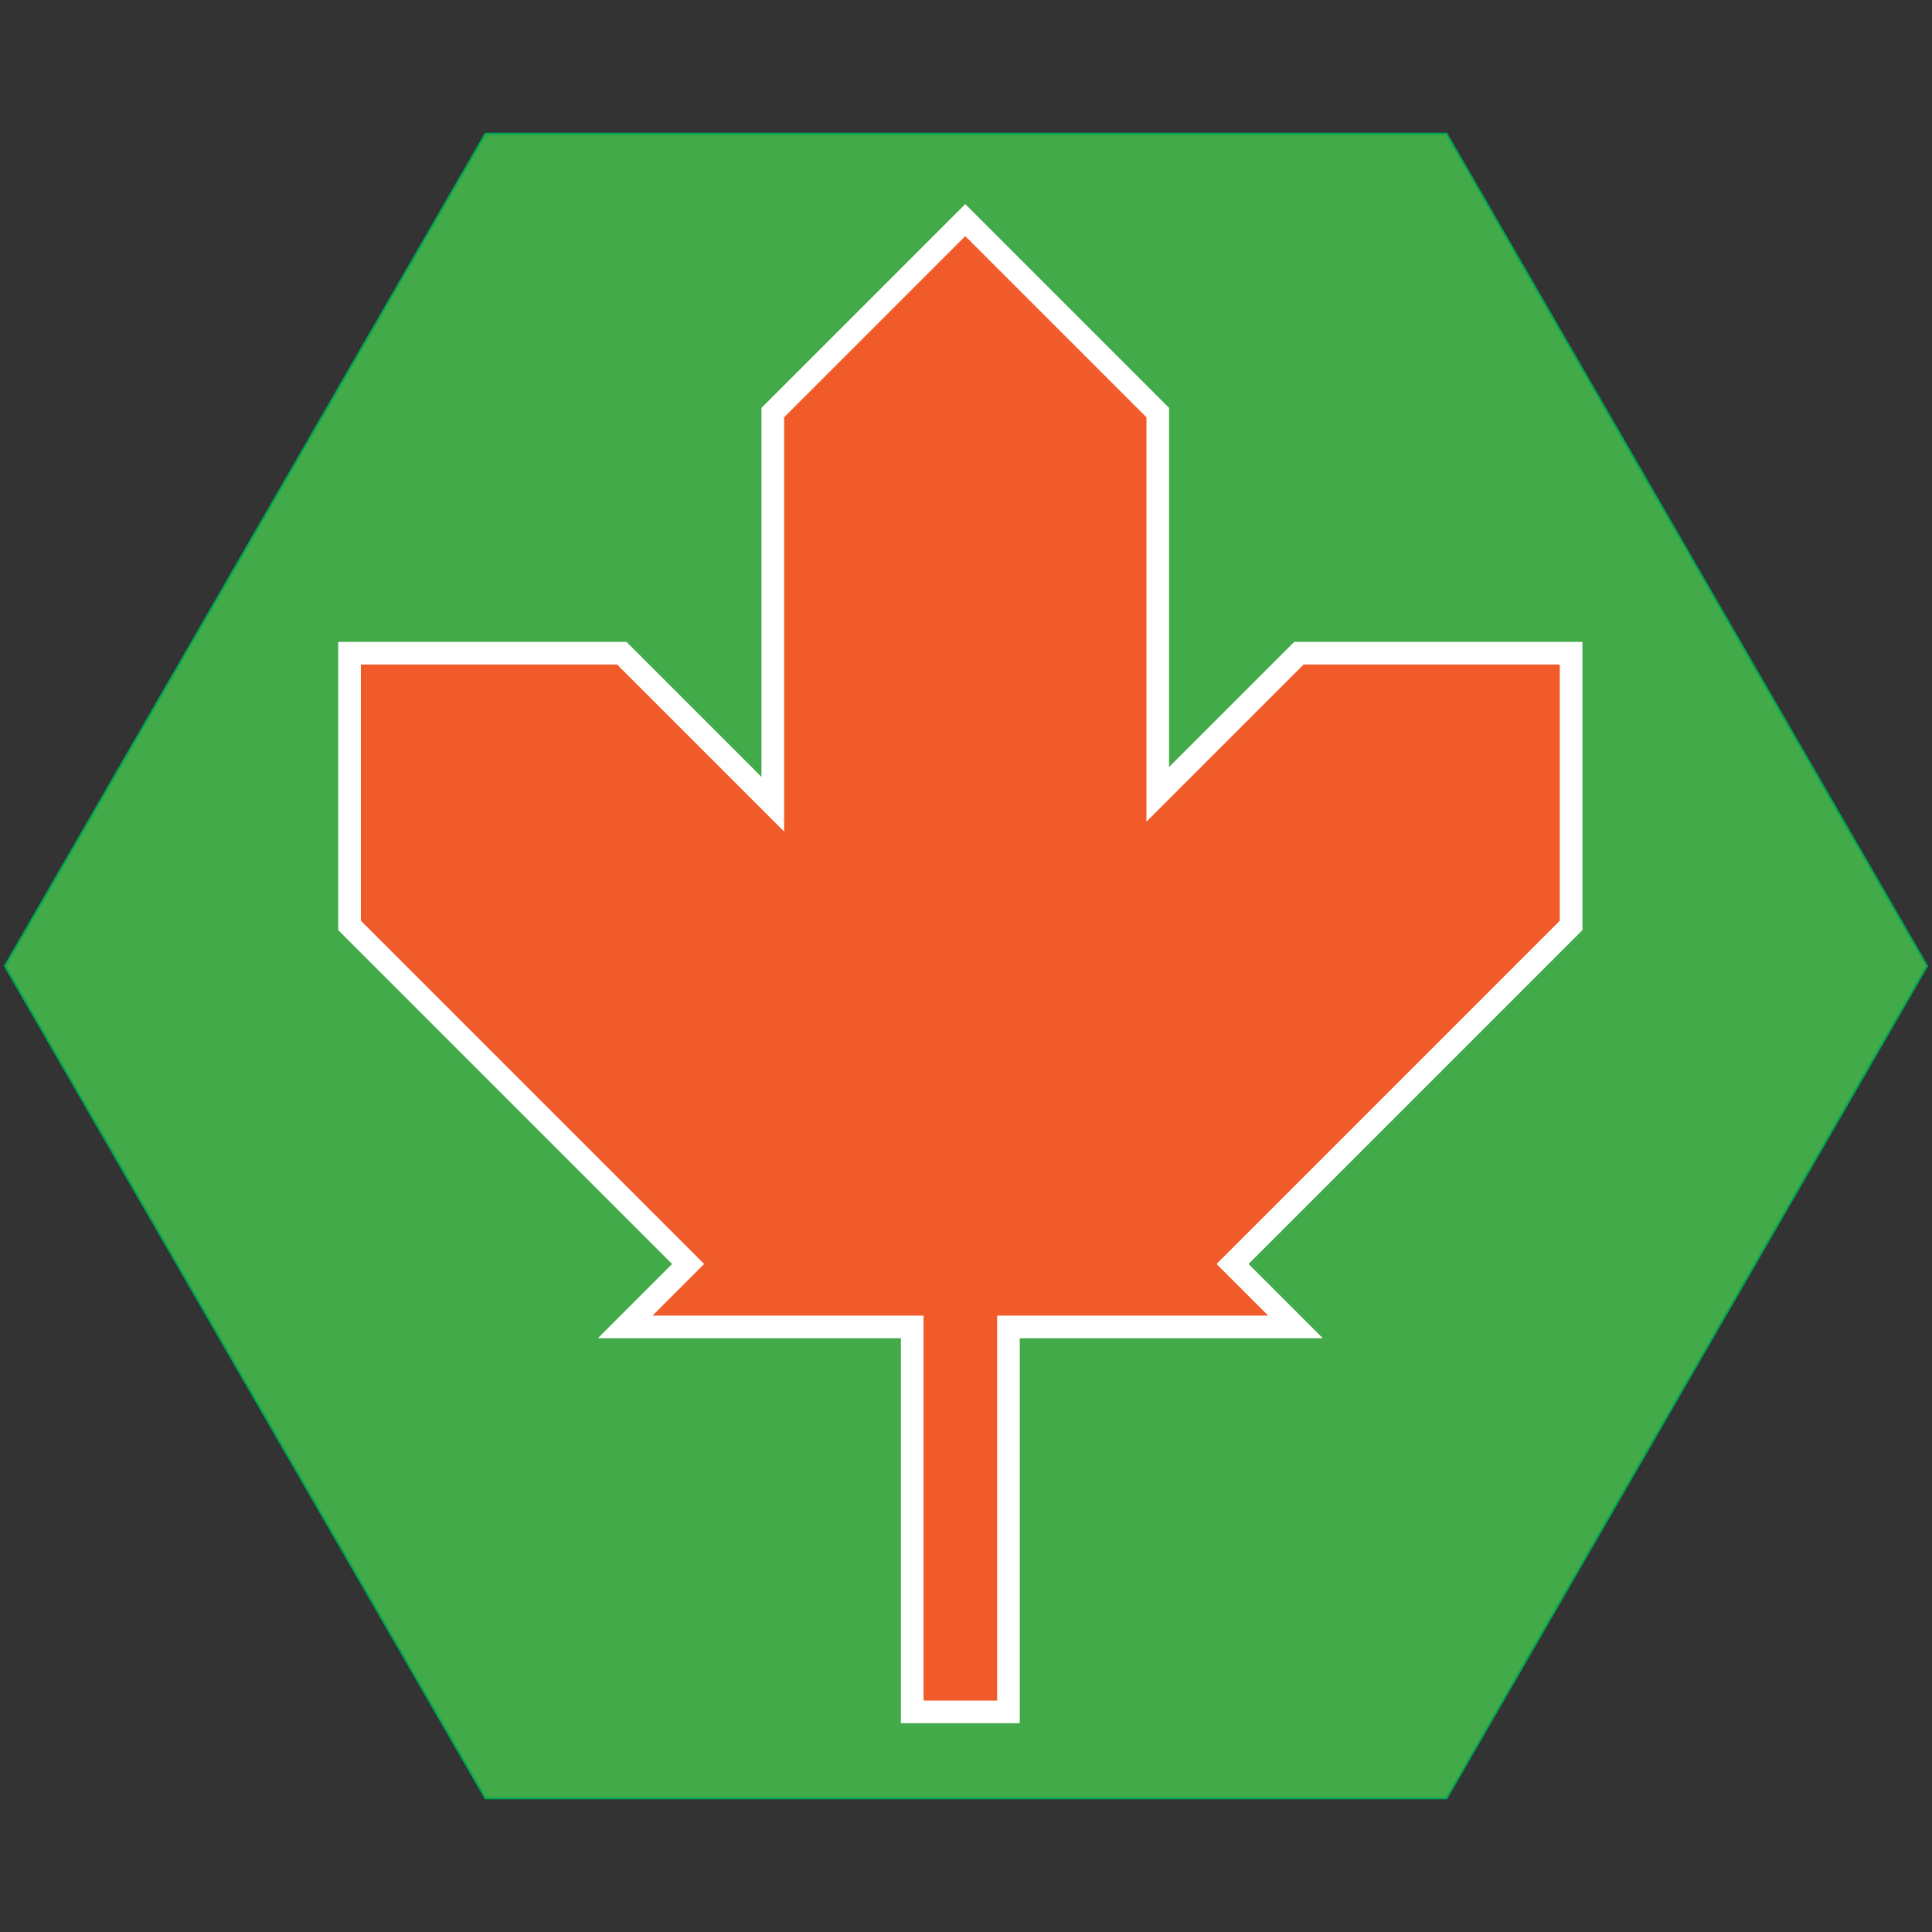 <?xml version="1.0" encoding="iso-8859-1"?>
<!-- Generator: Adobe Illustrator 19.1.0, SVG Export Plug-In . SVG Version: 6.00 Build 0)  -->
<svg version="1.1" xmlns="http://www.w3.org/2000/svg" xmlns:xlink="http://www.w3.org/1999/xlink" x="0px" y="0px"
	 viewBox="0 0 1024 1024" style="enable-background:new 0 0 1024 1024;" xml:space="preserve">
<rect x="0" y="0" width="1024" height="1024" fill="#333333" stroke="none"/>
<g id="template">
	<g id="Hexigon">
		<g>
			<polygon style="fill:#42AA48;" points="257.289,953.174 2.577,512 257.289,70.828 766.711,70.828 1021.423,512 766.711,953.174 
							"/>
			<g>
				<path style="fill:#00A651;" d="M766.423,71.328L1020.845,512L766.423,952.673H257.577L3.155,512L257.577,71.328H766.423
					 M767,70.328H257L2,512l255,441.673h510L1022,512L767,70.328L767,70.328z"/>
			</g>
		</g>
	</g>
</g>
<g id="orangeleafcolor">
	<polygon style="fill:#F15B2A;stroke:#FFFFFF;stroke-width:12;stroke-miterlimit:10;" points="688.444,346.215 637.433,397.226 
		613.637,421.022 613.637,218.688 511.615,116.667 409.594,218.688 409.594,426.253 329.556,346.215 185.276,346.215 
		185.276,490.495 364.72,669.939 363.814,670.845 331.369,703.29 483.495,703.29 483.495,907.333 534.505,907.333 534.505,703.29 
		686.631,703.29 654.186,670.845 653.28,669.939 781.713,541.506 832.724,490.495 832.724,346.215 	"/>
</g>
</svg>
